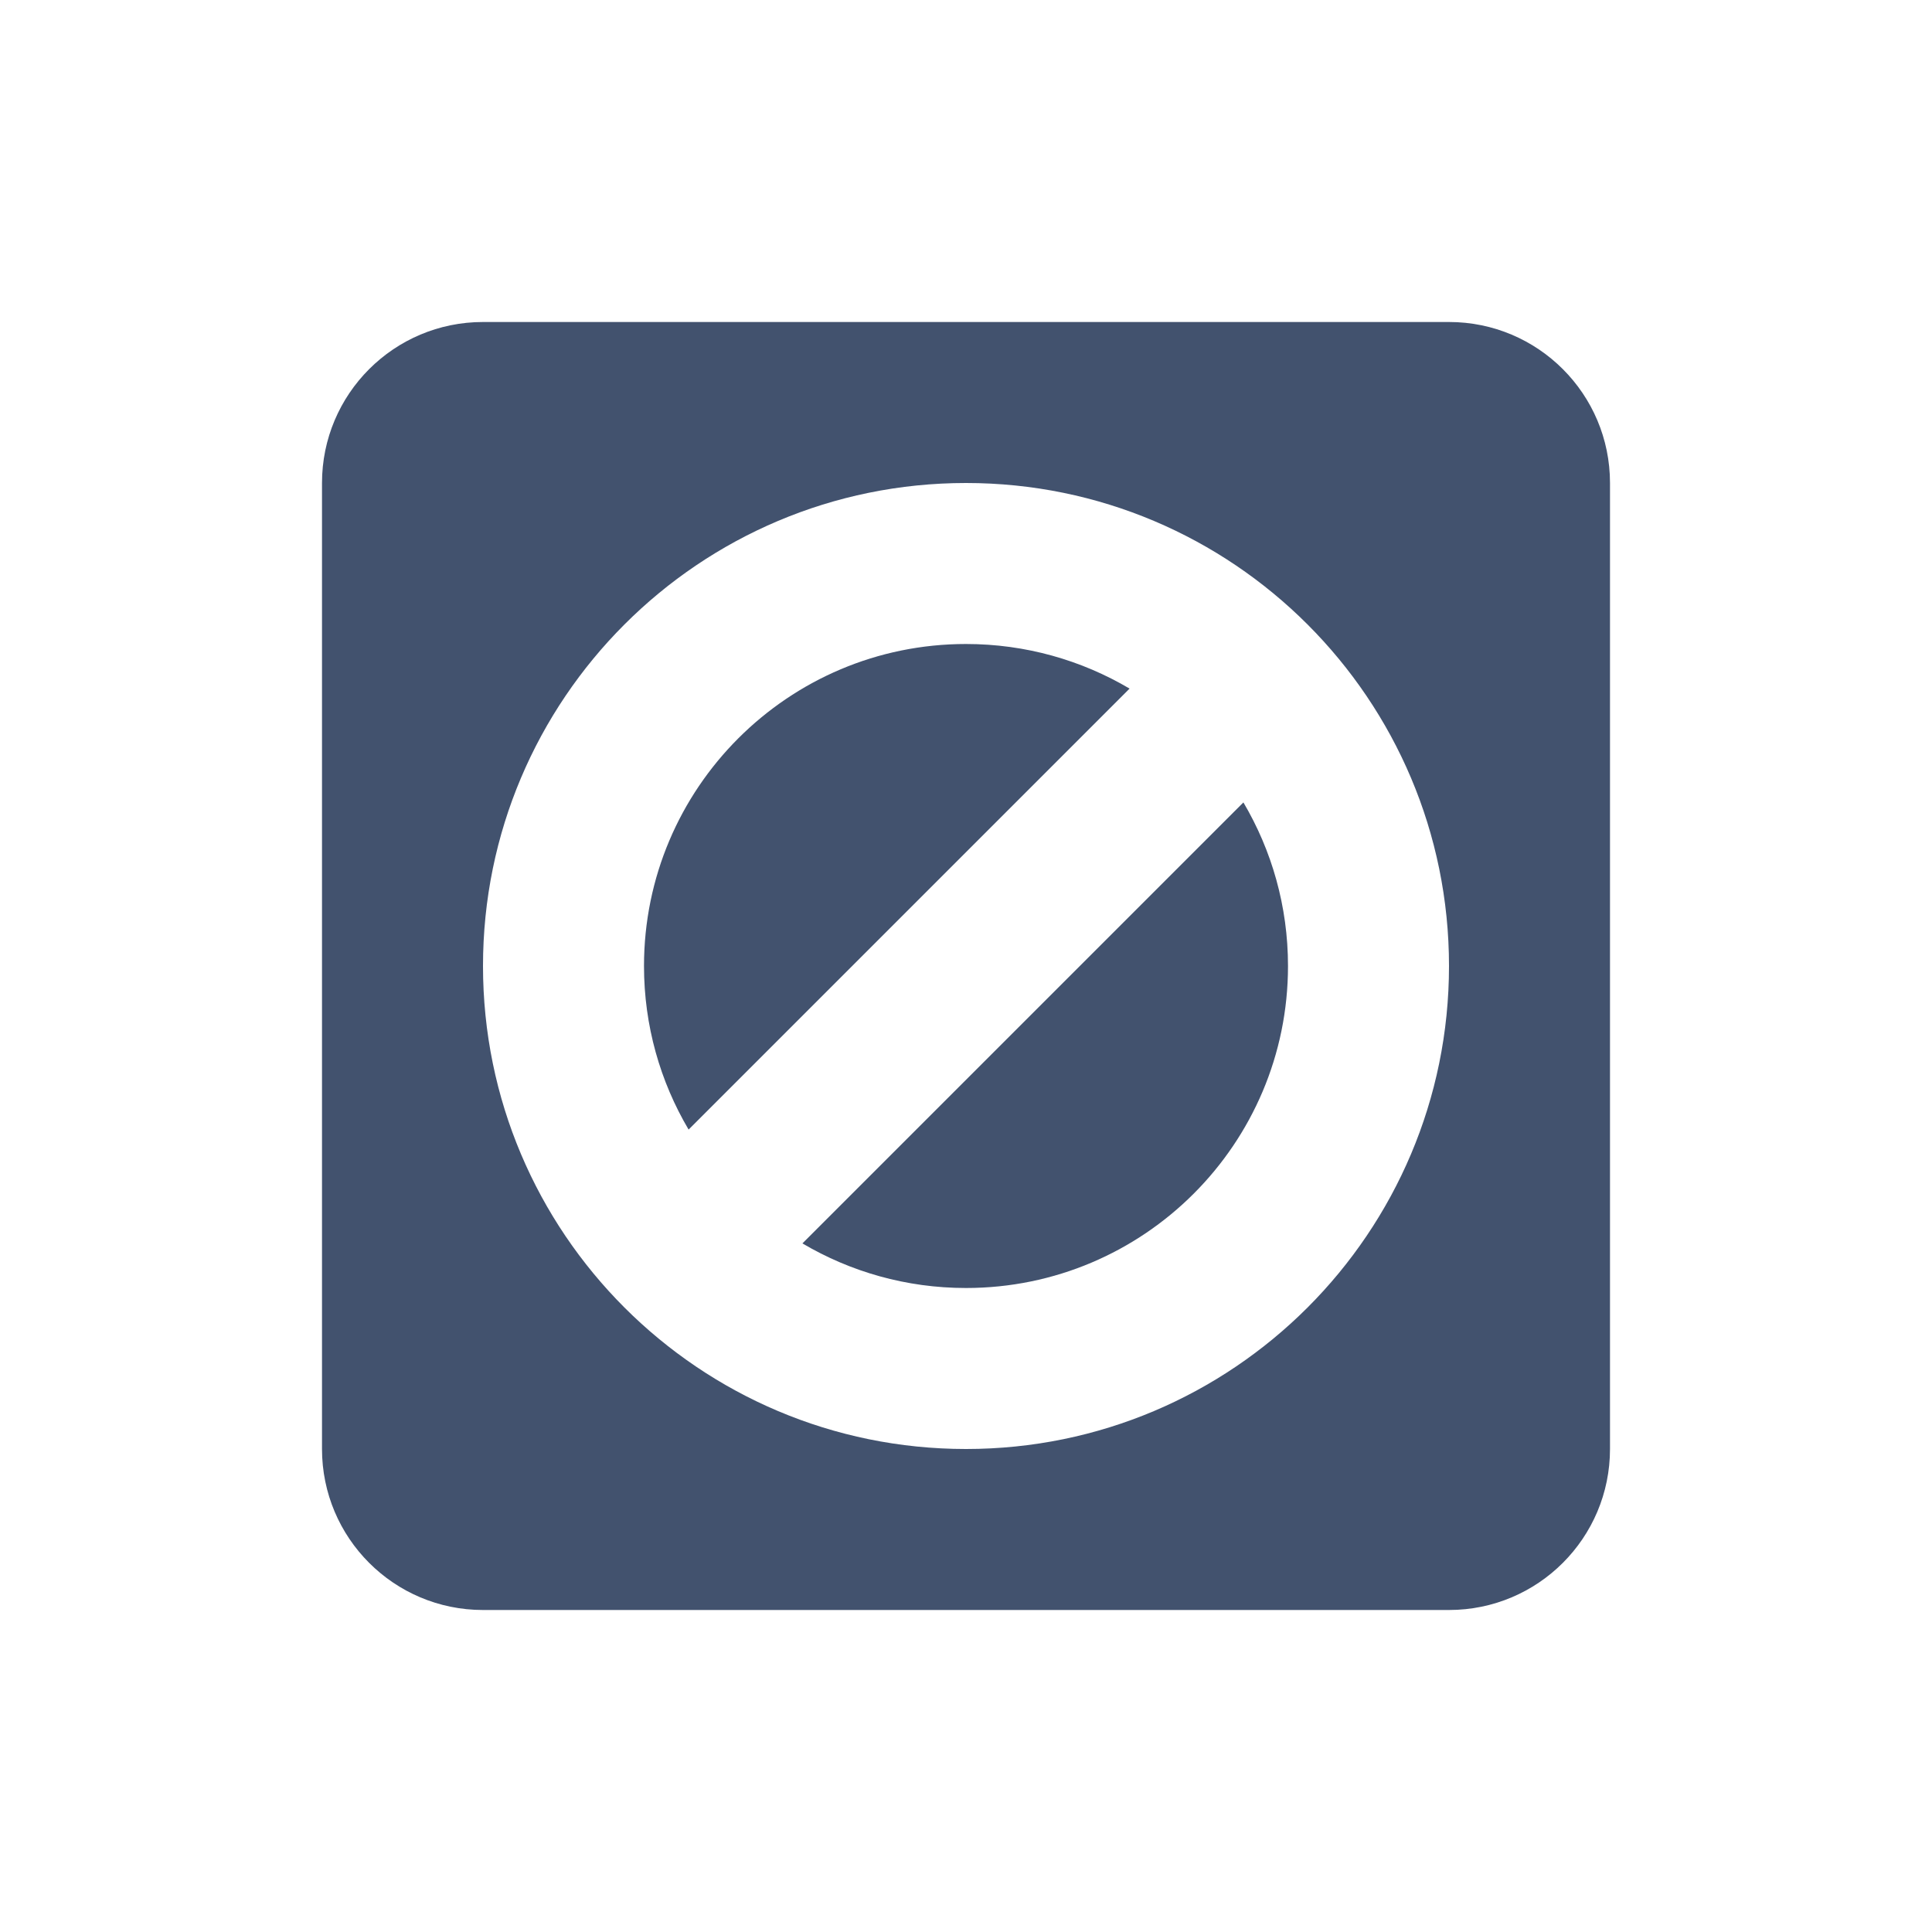 <?xml version="1.0" encoding="UTF-8" standalone="no"?>
<svg width="24px" height="24px" viewBox="0 0 24 24" version="1.1" xmlns="http://www.w3.org/2000/svg" xmlns:xlink="http://www.w3.org/1999/xlink">
    <!-- Generator: Sketch 48.2 (47327) - http://www.bohemiancoding.com/sketch -->
    <title>objects/16/problem</title>
    <desc>Created with Sketch.</desc>
    <defs></defs>
    <g id="[2px]-Converted-to-outlines" stroke="none" stroke-width="1" fill="none" fill-rule="evenodd">
        <g id="objects/16/problem" fill="#42526E">
            <path d="M9.968,15.446 L15.446,9.968 C15.798,10.564 16,11.258 16,12 C16,14.209 14.209,16 12,16 C11.258,16 10.564,15.798 9.968,15.446 Z M9.172,14.828 C9.172,14.828 9.172,14.828 9.172,14.828 L9.172,14.828 Z M8.554,14.032 C8.202,13.436 8,12.742 8,12 C8,9.791 9.791,8 12,8 C12.742,8 13.436,8.202 14.032,8.554 L8.554,14.032 Z M14.828,9.172 L14.828,9.172 C14.828,9.172 14.828,9.172 14.828,9.172 Z M6,4 L18,4 C19.105,4 20,4.895 20,6 L20,18 C20,19.105 19.105,20 18,20 L6,20 C4.895,20 4,19.105 4,18 L4,6 C4,4.895 4.895,4 6,4 Z M12,18 C15.314,18 18,15.314 18,12 C18,8.686 15.314,6 12,6 C8.686,6 6,8.686 6,12 C6,15.314 8.686,18 12,18 Z" id="Combined-Shape"></path>
        </g>
    </g>
</svg>